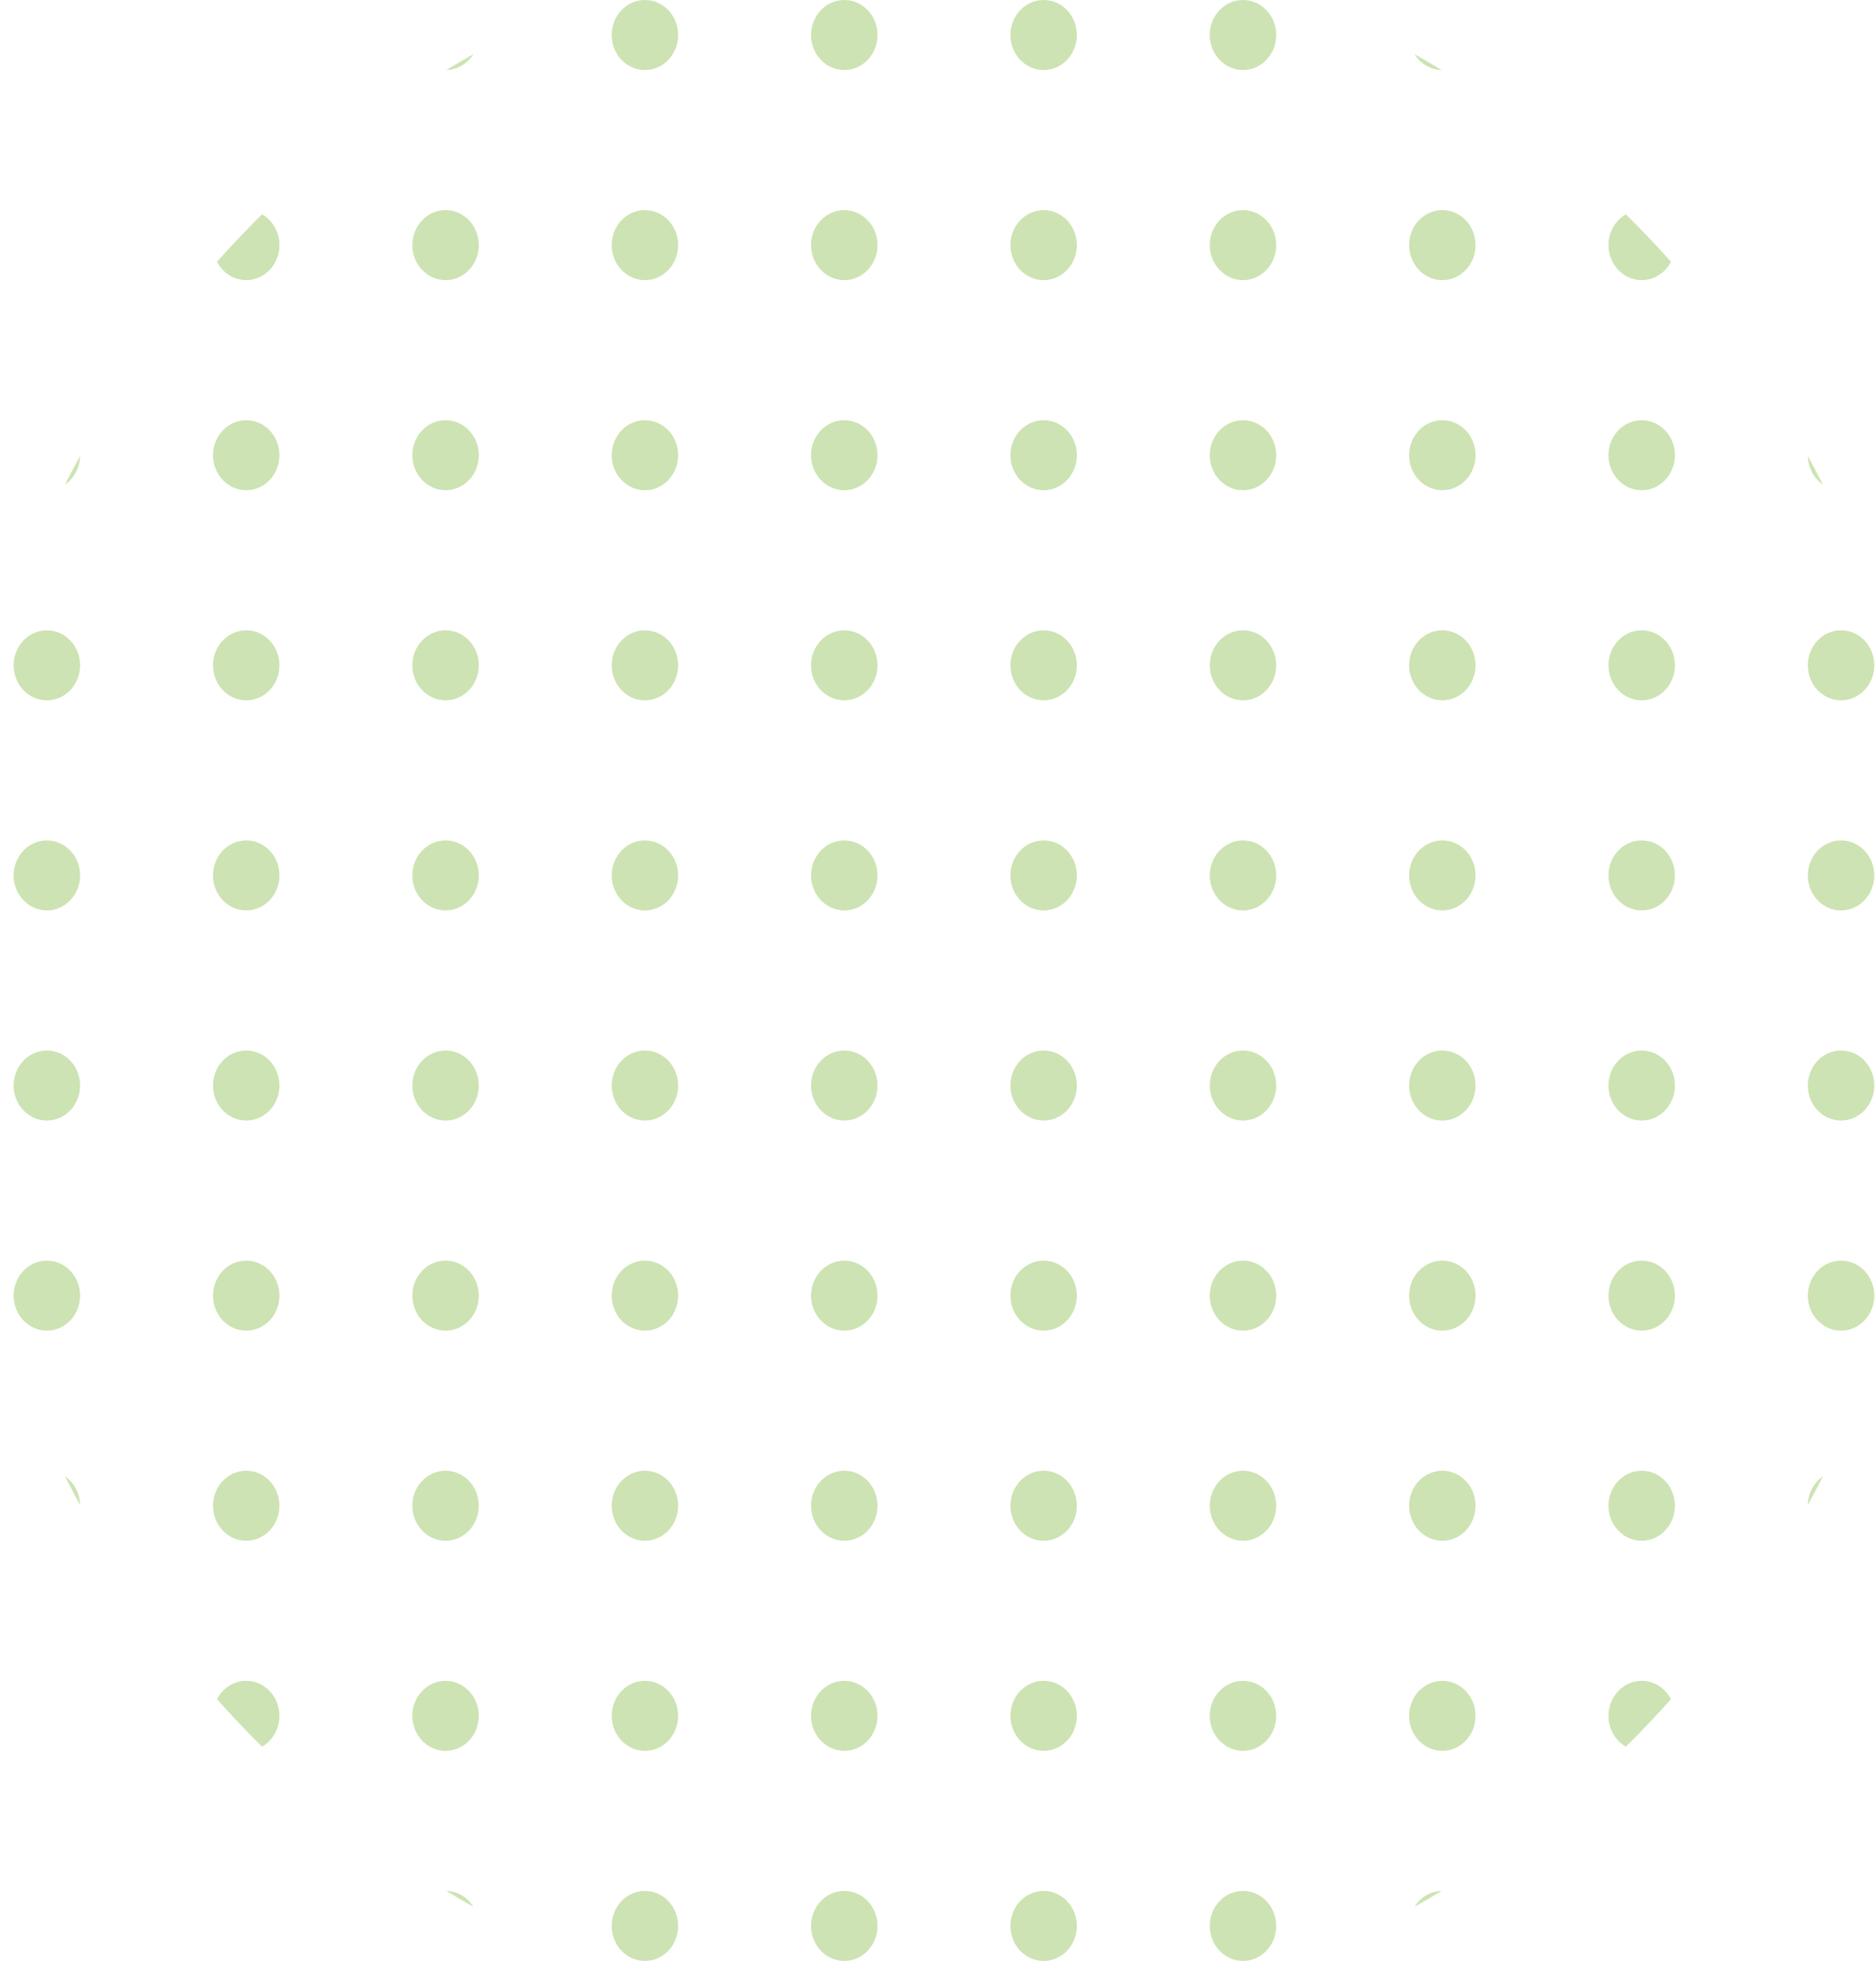 <?xml version="1.0" encoding="UTF-8" standalone="no"?><svg width='134' height='140' viewBox='0 0 134 140' fill='none' xmlns='http://www.w3.org/2000/svg'>
<g opacity='0.4'>
<path d='M129.131 32.559C129.499 33.231 129.857 33.909 130.206 34.594C129.573 34.157 129.15 33.411 129.131 32.559Z' fill='#81BA41'/>
<path d='M116.136 15.3C117.242 16.393 118.315 17.523 119.353 18.688C118.951 19.469 118.167 20 117.264 20C115.953 20 114.891 18.881 114.891 17.5C114.891 16.549 115.395 15.723 116.136 15.3Z' fill='#81BA41'/>
<path d='M101.037 3.867C101.687 4.234 102.331 4.612 102.968 4.999C102.16 4.979 101.451 4.534 101.037 3.867Z' fill='#81BA41'/>
<path d='M31.883 4.999C32.52 4.612 33.164 4.234 33.814 3.867C33.4 4.534 32.691 4.979 31.883 4.999Z' fill='#81BA41'/>
<path d='M15.498 18.688C16.536 17.523 17.609 16.393 18.715 15.3C19.456 15.723 19.96 16.549 19.96 17.5C19.96 18.881 18.898 20 17.587 20C16.684 20 15.9 19.469 15.498 18.688Z' fill='#81BA41'/>
<path d='M4.645 34.594C4.994 33.909 5.352 33.231 5.72 32.559C5.701 33.411 5.278 34.157 4.645 34.594Z' fill='#81BA41'/>
<path d='M130.206 105.406C129.857 106.091 129.499 106.769 129.131 107.441C129.15 106.589 129.573 105.843 130.206 105.406Z' fill='#81BA41'/>
<path d='M119.353 121.312C118.951 120.531 118.167 120 117.264 120C115.953 120 114.891 121.119 114.891 122.5C114.891 123.451 115.395 124.277 116.136 124.7C117.242 123.607 118.315 122.477 119.353 121.312Z' fill='#81BA41'/>
<path d='M102.968 135.001C102.16 135.021 101.451 135.466 101.037 136.133C101.687 135.766 102.331 135.388 102.968 135.001Z' fill='#81BA41'/>
<path d='M33.814 136.133C33.4 135.466 32.691 135.021 31.883 135.001C32.52 135.388 33.164 135.766 33.814 136.133Z' fill='#81BA41'/>
<path d='M18.715 124.7C19.456 124.277 19.96 123.451 19.96 122.5C19.96 121.119 18.898 120 17.587 120C16.684 120 15.9 120.531 15.498 121.312C16.536 122.477 17.609 123.607 18.715 124.7Z' fill='#81BA41'/>
<path d='M5.72 107.441C5.701 106.589 5.278 105.843 4.645 105.406C4.994 106.091 5.352 106.769 5.72 107.441Z' fill='#81BA41'/>
<path d='M48.439 2.5C48.439 3.881 47.377 5 46.066 5C44.755 5 43.693 3.881 43.693 2.5C43.693 1.119 44.755 0 46.066 0C47.377 0 48.439 1.119 48.439 2.5Z' fill='#81BA41'/>
<path d='M62.679 2.5C62.679 3.881 61.616 5 60.306 5C58.995 5 57.932 3.881 57.932 2.5C57.932 1.119 58.995 0 60.306 0C61.616 0 62.679 1.119 62.679 2.5Z' fill='#81BA41'/>
<path d='M76.919 2.5C76.919 3.881 75.856 5 74.545 5C73.235 5 72.172 3.881 72.172 2.5C72.172 1.119 73.235 0 74.545 0C75.856 0 76.919 1.119 76.919 2.5Z' fill='#81BA41'/>
<path d='M91.158 2.5C91.158 3.881 90.096 5 88.785 5C87.474 5 86.412 3.881 86.412 2.5C86.412 1.119 87.474 0 88.785 0C90.096 0 91.158 1.119 91.158 2.5Z' fill='#81BA41'/>
<path d='M34.2 17.5C34.2 18.881 33.137 20 31.827 20C30.516 20 29.453 18.881 29.453 17.5C29.453 16.119 30.516 15 31.827 15C33.137 15 34.2 16.119 34.2 17.5Z' fill='#81BA41'/>
<path d='M48.439 17.5C48.439 18.881 47.377 20 46.066 20C44.755 20 43.693 18.881 43.693 17.5C43.693 16.119 44.755 15 46.066 15C47.377 15 48.439 16.119 48.439 17.5Z' fill='#81BA41'/>
<path d='M62.679 17.5C62.679 18.881 61.616 20 60.306 20C58.995 20 57.932 18.881 57.932 17.5C57.932 16.119 58.995 15 60.306 15C61.616 15 62.679 16.119 62.679 17.5Z' fill='#81BA41'/>
<path d='M76.919 17.5C76.919 18.881 75.856 20 74.545 20C73.235 20 72.172 18.881 72.172 17.5C72.172 16.119 73.235 15 74.545 15C75.856 15 76.919 16.119 76.919 17.5Z' fill='#81BA41'/>
<path d='M91.158 17.5C91.158 18.881 90.096 20 88.785 20C87.474 20 86.412 18.881 86.412 17.5C86.412 16.119 87.474 15 88.785 15C90.096 15 91.158 16.119 91.158 17.5Z' fill='#81BA41'/>
<path d='M105.398 17.5C105.398 18.881 104.335 20 103.024 20C101.714 20 100.651 18.881 100.651 17.5C100.651 16.119 101.714 15 103.024 15C104.335 15 105.398 16.119 105.398 17.5Z' fill='#81BA41'/>
<path d='M19.96 32.5C19.96 33.881 18.898 35 17.587 35C16.276 35 15.214 33.881 15.214 32.5C15.214 31.119 16.276 30 17.587 30C18.898 30 19.96 31.119 19.96 32.5Z' fill='#81BA41'/>
<path d='M34.2 32.5C34.2 33.881 33.137 35 31.827 35C30.516 35 29.453 33.881 29.453 32.5C29.453 31.119 30.516 30 31.827 30C33.137 30 34.2 31.119 34.2 32.5Z' fill='#81BA41'/>
<path d='M48.439 32.5C48.439 33.881 47.377 35 46.066 35C44.755 35 43.693 33.881 43.693 32.5C43.693 31.119 44.755 30 46.066 30C47.377 30 48.439 31.119 48.439 32.5Z' fill='#81BA41'/>
<path d='M62.679 32.5C62.679 33.881 61.616 35 60.306 35C58.995 35 57.932 33.881 57.932 32.5C57.932 31.119 58.995 30 60.306 30C61.616 30 62.679 31.119 62.679 32.5Z' fill='#81BA41'/>
<path d='M76.919 32.5C76.919 33.881 75.856 35 74.545 35C73.235 35 72.172 33.881 72.172 32.5C72.172 31.119 73.235 30 74.545 30C75.856 30 76.919 31.119 76.919 32.5Z' fill='#81BA41'/>
<path d='M91.158 32.5C91.158 33.881 90.096 35 88.785 35C87.474 35 86.412 33.881 86.412 32.5C86.412 31.119 87.474 30 88.785 30C90.096 30 91.158 31.119 91.158 32.5Z' fill='#81BA41'/>
<path d='M105.398 32.5C105.398 33.881 104.335 35 103.024 35C101.714 35 100.651 33.881 100.651 32.5C100.651 31.119 101.714 30 103.024 30C104.335 30 105.398 31.119 105.398 32.5Z' fill='#81BA41'/>
<path d='M119.637 32.5C119.637 33.881 118.575 35 117.264 35C115.953 35 114.891 33.881 114.891 32.5C114.891 31.119 115.953 30 117.264 30C118.575 30 119.637 31.119 119.637 32.5Z' fill='#81BA41'/>
<path d='M5.721 47.5C5.721 48.881 4.658 50 3.347 50C2.037 50 0.974 48.881 0.974 47.5C0.974 46.119 2.037 45 3.347 45C4.658 45 5.721 46.119 5.721 47.5Z' fill='#81BA41'/>
<path d='M19.96 47.5C19.96 48.881 18.898 50 17.587 50C16.276 50 15.214 48.881 15.214 47.5C15.214 46.119 16.276 45 17.587 45C18.898 45 19.96 46.119 19.96 47.5Z' fill='#81BA41'/>
<path d='M34.2 47.5C34.2 48.881 33.137 50 31.827 50C30.516 50 29.453 48.881 29.453 47.5C29.453 46.119 30.516 45 31.827 45C33.137 45 34.2 46.119 34.2 47.5Z' fill='#81BA41'/>
<path d='M48.439 47.5C48.439 48.881 47.377 50 46.066 50C44.755 50 43.693 48.881 43.693 47.5C43.693 46.119 44.755 45 46.066 45C47.377 45 48.439 46.119 48.439 47.5Z' fill='#81BA41'/>
<path d='M62.679 47.5C62.679 48.881 61.616 50 60.306 50C58.995 50 57.932 48.881 57.932 47.5C57.932 46.119 58.995 45 60.306 45C61.616 45 62.679 46.119 62.679 47.5Z' fill='#81BA41'/>
<path d='M76.919 47.5C76.919 48.881 75.856 50 74.545 50C73.235 50 72.172 48.881 72.172 47.5C72.172 46.119 73.235 45 74.545 45C75.856 45 76.919 46.119 76.919 47.5Z' fill='#81BA41'/>
<path d='M91.158 47.5C91.158 48.881 90.096 50 88.785 50C87.474 50 86.412 48.881 86.412 47.5C86.412 46.119 87.474 45 88.785 45C90.096 45 91.158 46.119 91.158 47.5Z' fill='#81BA41'/>
<path d='M105.398 47.5C105.398 48.881 104.335 50 103.024 50C101.714 50 100.651 48.881 100.651 47.5C100.651 46.119 101.714 45 103.024 45C104.335 45 105.398 46.119 105.398 47.5Z' fill='#81BA41'/>
<path d='M119.637 47.5C119.637 48.881 118.575 50 117.264 50C115.953 50 114.891 48.881 114.891 47.5C114.891 46.119 115.953 45 117.264 45C118.575 45 119.637 46.119 119.637 47.5Z' fill='#81BA41'/>
<path d='M133.877 47.5C133.877 48.881 132.814 50 131.504 50C130.193 50 129.13 48.881 129.13 47.5C129.13 46.119 130.193 45 131.504 45C132.814 45 133.877 46.119 133.877 47.5Z' fill='#81BA41'/>
<path d='M5.721 62.5C5.721 63.881 4.658 65 3.347 65C2.037 65 0.974 63.881 0.974 62.5C0.974 61.119 2.037 60 3.347 60C4.658 60 5.721 61.119 5.721 62.5Z' fill='#81BA41'/>
<path d='M19.96 62.5C19.96 63.881 18.898 65 17.587 65C16.276 65 15.214 63.881 15.214 62.5C15.214 61.119 16.276 60 17.587 60C18.898 60 19.96 61.119 19.96 62.5Z' fill='#81BA41'/>
<path d='M34.2 62.5C34.2 63.881 33.137 65 31.827 65C30.516 65 29.453 63.881 29.453 62.5C29.453 61.119 30.516 60 31.827 60C33.137 60 34.2 61.119 34.2 62.5Z' fill='#81BA41'/>
<path d='M48.439 62.5C48.439 63.881 47.377 65 46.066 65C44.755 65 43.693 63.881 43.693 62.5C43.693 61.119 44.755 60 46.066 60C47.377 60 48.439 61.119 48.439 62.5Z' fill='#81BA41'/>
<path d='M62.679 62.5C62.679 63.881 61.616 65 60.306 65C58.995 65 57.932 63.881 57.932 62.5C57.932 61.119 58.995 60 60.306 60C61.616 60 62.679 61.119 62.679 62.5Z' fill='#81BA41'/>
<path d='M76.919 62.5C76.919 63.881 75.856 65 74.545 65C73.235 65 72.172 63.881 72.172 62.5C72.172 61.119 73.235 60 74.545 60C75.856 60 76.919 61.119 76.919 62.5Z' fill='#81BA41'/>
<path d='M91.158 62.5C91.158 63.881 90.096 65 88.785 65C87.474 65 86.412 63.881 86.412 62.5C86.412 61.119 87.474 60 88.785 60C90.096 60 91.158 61.119 91.158 62.5Z' fill='#81BA41'/>
<path d='M105.398 62.5C105.398 63.881 104.335 65 103.024 65C101.714 65 100.651 63.881 100.651 62.5C100.651 61.119 101.714 60 103.024 60C104.335 60 105.398 61.119 105.398 62.5Z' fill='#81BA41'/>
<path d='M119.637 62.5C119.637 63.881 118.575 65 117.264 65C115.953 65 114.891 63.881 114.891 62.5C114.891 61.119 115.953 60 117.264 60C118.575 60 119.637 61.119 119.637 62.5Z' fill='#81BA41'/>
<path d='M133.877 62.5C133.877 63.881 132.814 65 131.504 65C130.193 65 129.13 63.881 129.13 62.5C129.13 61.119 130.193 60 131.504 60C132.814 60 133.877 61.119 133.877 62.5Z' fill='#81BA41'/>
<path d='M5.721 77.5C5.721 78.881 4.658 80 3.347 80C2.037 80 0.974 78.881 0.974 77.5C0.974 76.119 2.037 75 3.347 75C4.658 75 5.721 76.119 5.721 77.5Z' fill='#81BA41'/>
<path d='M19.96 77.5C19.96 78.881 18.898 80 17.587 80C16.276 80 15.214 78.881 15.214 77.5C15.214 76.119 16.276 75 17.587 75C18.898 75 19.96 76.119 19.96 77.5Z' fill='#81BA41'/>
<path d='M34.2 77.5C34.2 78.881 33.137 80 31.827 80C30.516 80 29.453 78.881 29.453 77.5C29.453 76.119 30.516 75 31.827 75C33.137 75 34.2 76.119 34.2 77.5Z' fill='#81BA41'/>
<path d='M48.439 77.5C48.439 78.881 47.377 80 46.066 80C44.755 80 43.693 78.881 43.693 77.5C43.693 76.119 44.755 75 46.066 75C47.377 75 48.439 76.119 48.439 77.5Z' fill='#81BA41'/>
<path d='M62.679 77.5C62.679 78.881 61.616 80 60.306 80C58.995 80 57.932 78.881 57.932 77.5C57.932 76.119 58.995 75 60.306 75C61.616 75 62.679 76.119 62.679 77.5Z' fill='#81BA41'/>
<path d='M76.919 77.5C76.919 78.881 75.856 80 74.545 80C73.235 80 72.172 78.881 72.172 77.5C72.172 76.119 73.235 75 74.545 75C75.856 75 76.919 76.119 76.919 77.5Z' fill='#81BA41'/>
<path d='M91.158 77.5C91.158 78.881 90.096 80 88.785 80C87.474 80 86.412 78.881 86.412 77.5C86.412 76.119 87.474 75 88.785 75C90.096 75 91.158 76.119 91.158 77.5Z' fill='#81BA41'/>
<path d='M105.398 77.5C105.398 78.881 104.335 80 103.024 80C101.714 80 100.651 78.881 100.651 77.5C100.651 76.119 101.714 75 103.024 75C104.335 75 105.398 76.119 105.398 77.5Z' fill='#81BA41'/>
<path d='M119.637 77.5C119.637 78.881 118.575 80 117.264 80C115.953 80 114.891 78.881 114.891 77.5C114.891 76.119 115.953 75 117.264 75C118.575 75 119.637 76.119 119.637 77.5Z' fill='#81BA41'/>
<path d='M133.877 77.5C133.877 78.881 132.814 80 131.504 80C130.193 80 129.13 78.881 129.13 77.5C129.13 76.119 130.193 75 131.504 75C132.814 75 133.877 76.119 133.877 77.5Z' fill='#81BA41'/>
<path d='M5.721 92.5C5.721 93.881 4.658 95 3.347 95C2.037 95 0.974 93.881 0.974 92.5C0.974 91.119 2.037 90 3.347 90C4.658 90 5.721 91.119 5.721 92.5Z' fill='#81BA41'/>
<path d='M19.96 92.5C19.96 93.881 18.898 95 17.587 95C16.276 95 15.214 93.881 15.214 92.5C15.214 91.119 16.276 90 17.587 90C18.898 90 19.96 91.119 19.96 92.5Z' fill='#81BA41'/>
<path d='M34.2 92.5C34.2 93.881 33.137 95 31.827 95C30.516 95 29.453 93.881 29.453 92.5C29.453 91.119 30.516 90 31.827 90C33.137 90 34.2 91.119 34.2 92.5Z' fill='#81BA41'/>
<path d='M48.439 92.5C48.439 93.881 47.377 95 46.066 95C44.755 95 43.693 93.881 43.693 92.5C43.693 91.119 44.755 90 46.066 90C47.377 90 48.439 91.119 48.439 92.5Z' fill='#81BA41'/>
<path d='M62.679 92.5C62.679 93.881 61.616 95 60.306 95C58.995 95 57.932 93.881 57.932 92.5C57.932 91.119 58.995 90 60.306 90C61.616 90 62.679 91.119 62.679 92.5Z' fill='#81BA41'/>
<path d='M76.919 92.5C76.919 93.881 75.856 95 74.545 95C73.235 95 72.172 93.881 72.172 92.5C72.172 91.119 73.235 90 74.545 90C75.856 90 76.919 91.119 76.919 92.5Z' fill='#81BA41'/>
<path d='M91.158 92.5C91.158 93.881 90.096 95 88.785 95C87.474 95 86.412 93.881 86.412 92.5C86.412 91.119 87.474 90 88.785 90C90.096 90 91.158 91.119 91.158 92.5Z' fill='#81BA41'/>
<path d='M105.398 92.5C105.398 93.881 104.335 95 103.024 95C101.714 95 100.651 93.881 100.651 92.5C100.651 91.119 101.714 90 103.024 90C104.335 90 105.398 91.119 105.398 92.5Z' fill='#81BA41'/>
<path d='M119.637 92.5C119.637 93.881 118.575 95 117.264 95C115.953 95 114.891 93.881 114.891 92.5C114.891 91.119 115.953 90 117.264 90C118.575 90 119.637 91.119 119.637 92.5Z' fill='#81BA41'/>
<path d='M133.877 92.5C133.877 93.881 132.814 95 131.504 95C130.193 95 129.13 93.881 129.13 92.5C129.13 91.119 130.193 90 131.504 90C132.814 90 133.877 91.119 133.877 92.5Z' fill='#81BA41'/>
<path d='M19.96 107.5C19.96 108.881 18.898 110 17.587 110C16.276 110 15.214 108.881 15.214 107.5C15.214 106.119 16.276 105 17.587 105C18.898 105 19.96 106.119 19.96 107.5Z' fill='#81BA41'/>
<path d='M34.2 107.5C34.2 108.881 33.137 110 31.827 110C30.516 110 29.453 108.881 29.453 107.5C29.453 106.119 30.516 105 31.827 105C33.137 105 34.2 106.119 34.2 107.5Z' fill='#81BA41'/>
<path d='M48.439 107.5C48.439 108.881 47.377 110 46.066 110C44.755 110 43.693 108.881 43.693 107.5C43.693 106.119 44.755 105 46.066 105C47.377 105 48.439 106.119 48.439 107.5Z' fill='#81BA41'/>
<path d='M62.679 107.5C62.679 108.881 61.616 110 60.306 110C58.995 110 57.932 108.881 57.932 107.5C57.932 106.119 58.995 105 60.306 105C61.616 105 62.679 106.119 62.679 107.5Z' fill='#81BA41'/>
<path d='M76.919 107.5C76.919 108.881 75.856 110 74.545 110C73.235 110 72.172 108.881 72.172 107.5C72.172 106.119 73.235 105 74.545 105C75.856 105 76.919 106.119 76.919 107.5Z' fill='#81BA41'/>
<path d='M91.158 107.5C91.158 108.881 90.096 110 88.785 110C87.474 110 86.412 108.881 86.412 107.5C86.412 106.119 87.474 105 88.785 105C90.096 105 91.158 106.119 91.158 107.5Z' fill='#81BA41'/>
<path d='M105.398 107.5C105.398 108.881 104.335 110 103.024 110C101.714 110 100.651 108.881 100.651 107.5C100.651 106.119 101.714 105 103.024 105C104.335 105 105.398 106.119 105.398 107.5Z' fill='#81BA41'/>
<path d='M119.637 107.5C119.637 108.881 118.575 110 117.264 110C115.953 110 114.891 108.881 114.891 107.5C114.891 106.119 115.953 105 117.264 105C118.575 105 119.637 106.119 119.637 107.5Z' fill='#81BA41'/>
<path d='M34.2 122.5C34.2 123.881 33.137 125 31.827 125C30.516 125 29.453 123.881 29.453 122.5C29.453 121.119 30.516 120 31.827 120C33.137 120 34.2 121.119 34.2 122.5Z' fill='#81BA41'/>
<path d='M48.439 122.5C48.439 123.881 47.377 125 46.066 125C44.755 125 43.693 123.881 43.693 122.5C43.693 121.119 44.755 120 46.066 120C47.377 120 48.439 121.119 48.439 122.5Z' fill='#81BA41'/>
<path d='M62.679 122.5C62.679 123.881 61.616 125 60.306 125C58.995 125 57.932 123.881 57.932 122.5C57.932 121.119 58.995 120 60.306 120C61.616 120 62.679 121.119 62.679 122.5Z' fill='#81BA41'/>
<path d='M76.919 122.5C76.919 123.881 75.856 125 74.545 125C73.235 125 72.172 123.881 72.172 122.5C72.172 121.119 73.235 120 74.545 120C75.856 120 76.919 121.119 76.919 122.5Z' fill='#81BA41'/>
<path d='M91.158 122.5C91.158 123.881 90.096 125 88.785 125C87.474 125 86.412 123.881 86.412 122.5C86.412 121.119 87.474 120 88.785 120C90.096 120 91.158 121.119 91.158 122.5Z' fill='#81BA41'/>
<path d='M105.398 122.5C105.398 123.881 104.335 125 103.024 125C101.714 125 100.651 123.881 100.651 122.5C100.651 121.119 101.714 120 103.024 120C104.335 120 105.398 121.119 105.398 122.5Z' fill='#81BA41'/>
<path d='M48.439 137.5C48.439 138.881 47.377 140 46.066 140C44.755 140 43.693 138.881 43.693 137.5C43.693 136.119 44.755 135 46.066 135C47.377 135 48.439 136.119 48.439 137.5Z' fill='#81BA41'/>
<path d='M62.679 137.5C62.679 138.881 61.616 140 60.306 140C58.995 140 57.932 138.881 57.932 137.5C57.932 136.119 58.995 135 60.306 135C61.616 135 62.679 136.119 62.679 137.5Z' fill='#81BA41'/>
<path d='M76.919 137.5C76.919 138.881 75.856 140 74.545 140C73.235 140 72.172 138.881 72.172 137.5C72.172 136.119 73.235 135 74.545 135C75.856 135 76.919 136.119 76.919 137.5Z' fill='#81BA41'/>
<path d='M91.158 137.5C91.158 138.881 90.096 140 88.785 140C87.474 140 86.412 138.881 86.412 137.5C86.412 136.119 87.474 135 88.785 135C90.096 135 91.158 136.119 91.158 137.5Z' fill='#81BA41'/>
</g>
</svg>
